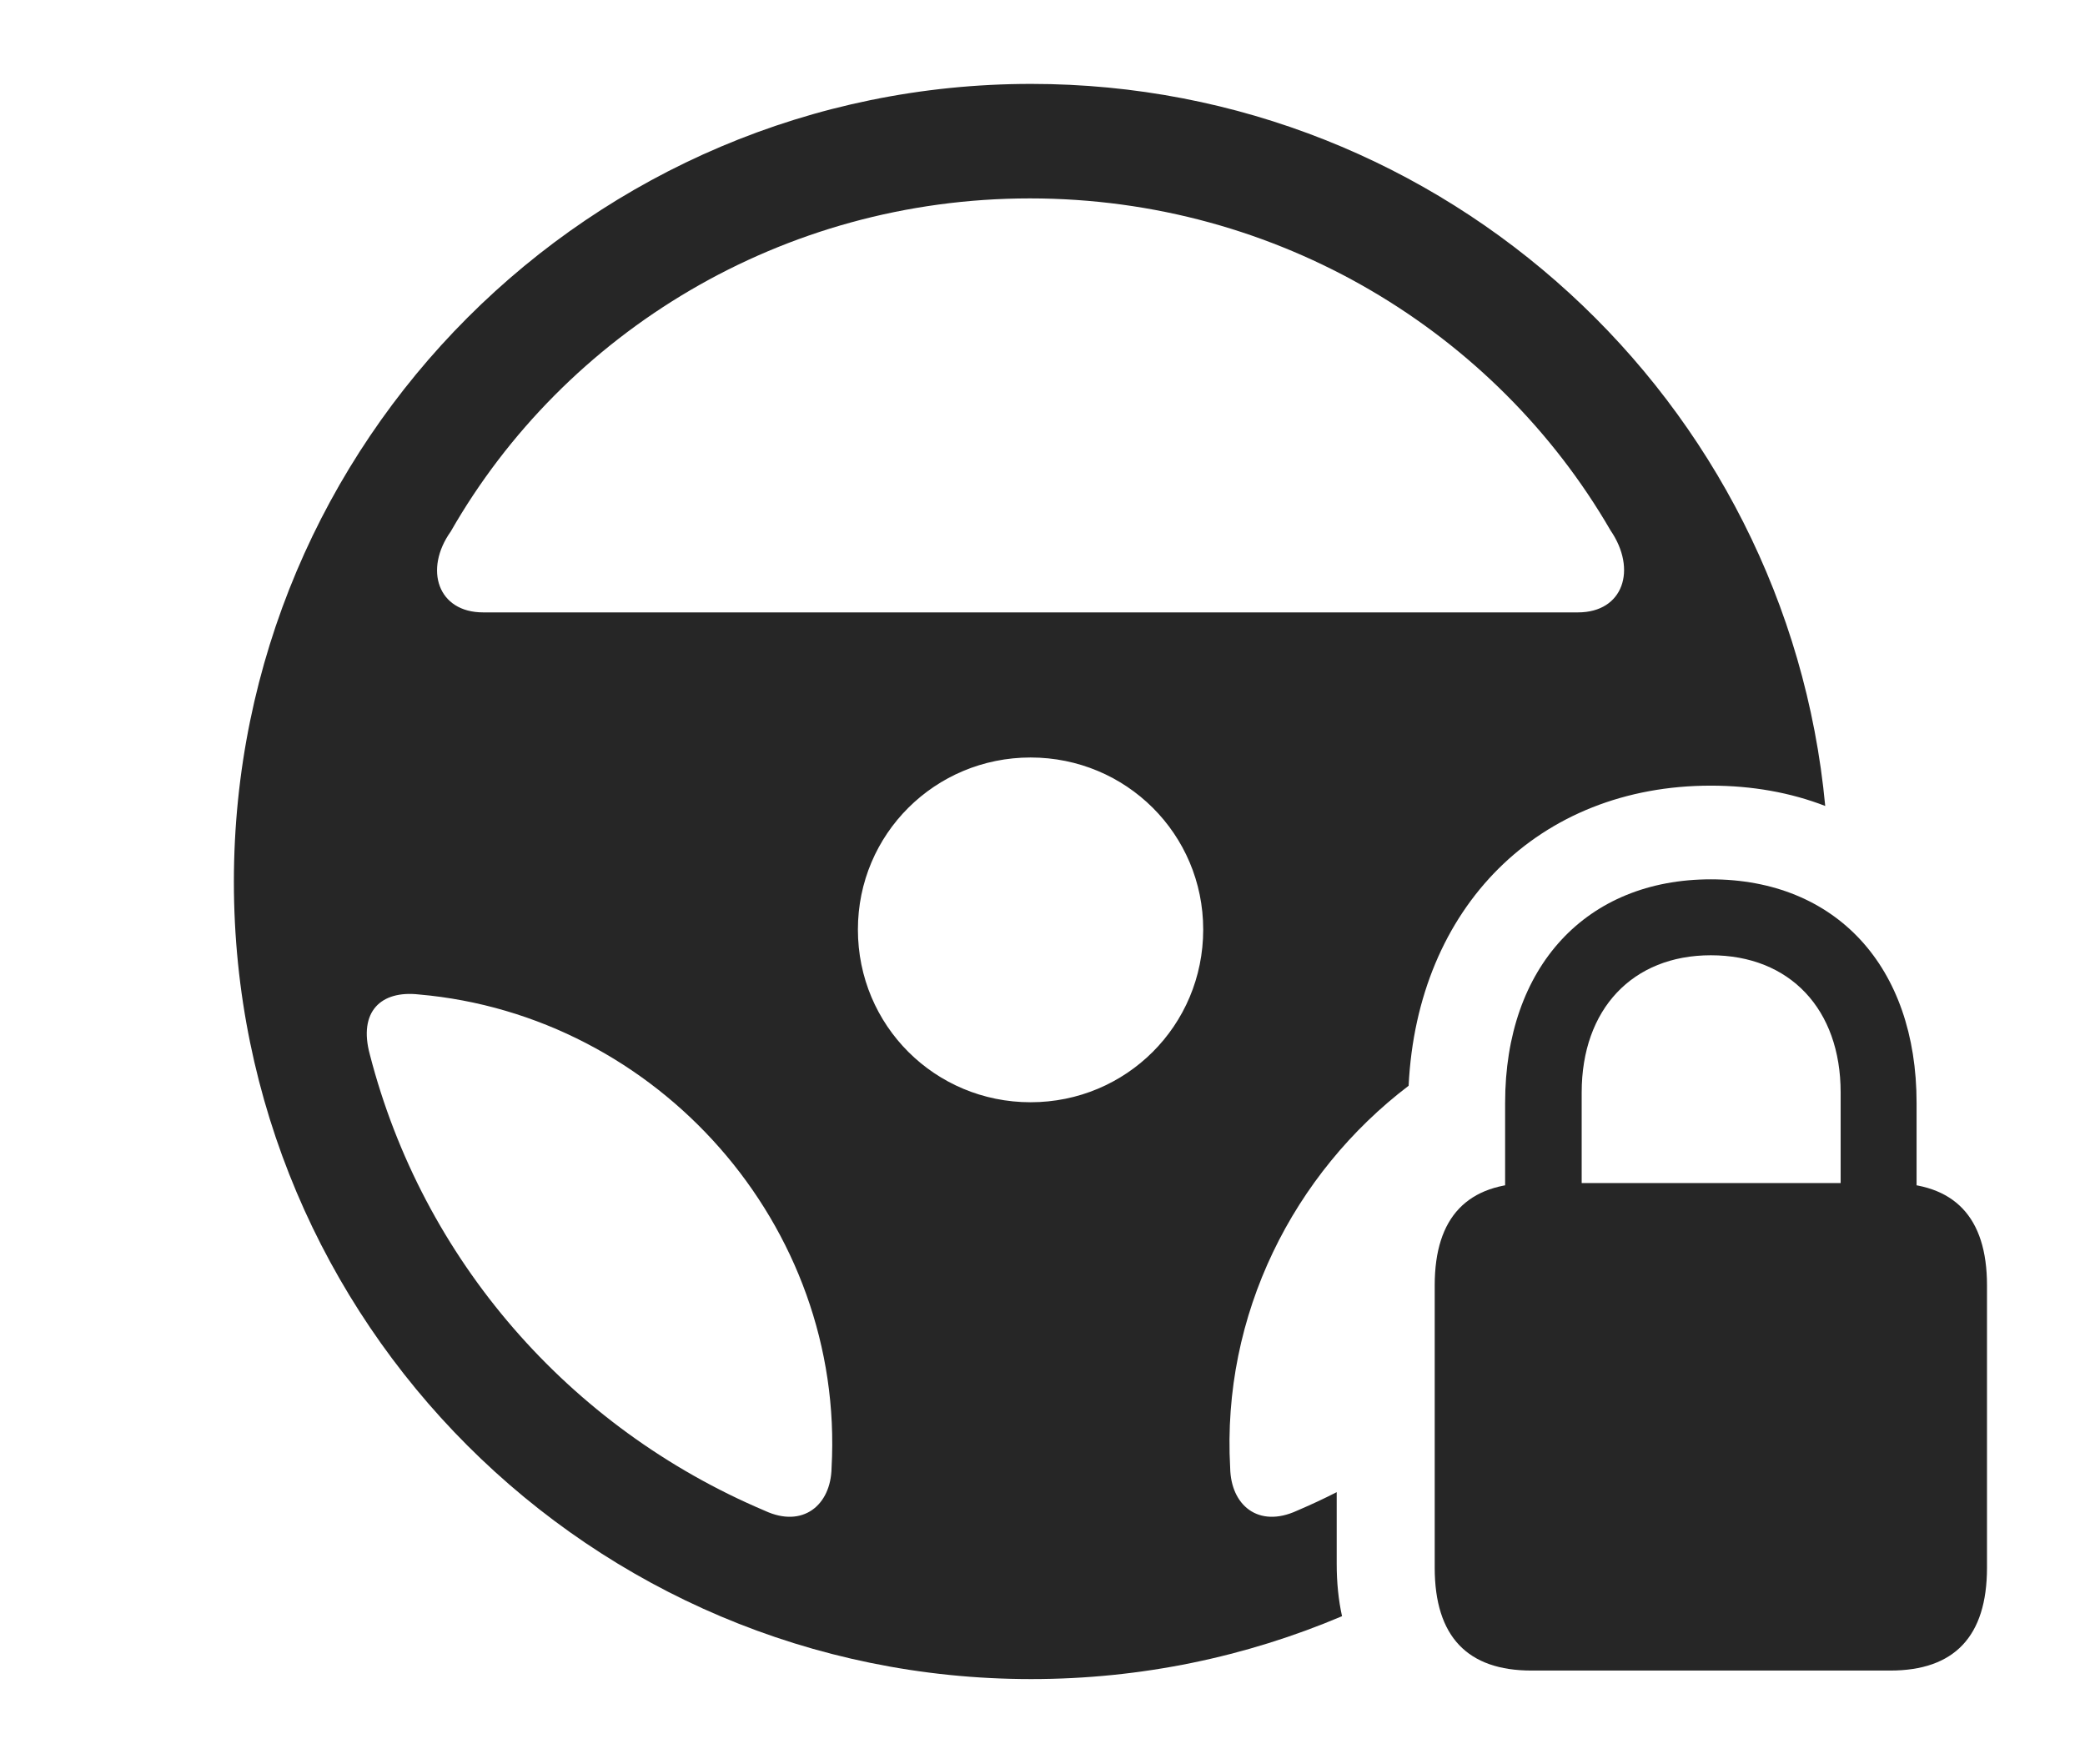 <?xml version="1.0" encoding="UTF-8"?>
<!--Generator: Apple Native CoreSVG 326-->
<!DOCTYPE svg
PUBLIC "-//W3C//DTD SVG 1.1//EN"
       "http://www.w3.org/Graphics/SVG/1.1/DTD/svg11.dtd">
<svg version="1.1" xmlns="http://www.w3.org/2000/svg" xmlns:xlink="http://www.w3.org/1999/xlink" viewBox="0 0 33.252 28.135">
 <g>
  <rect height="28.135" opacity="0" width="33.252" x="0" y="0"/>
  <path d="M29.109 12.853C28.559 12.64 27.946 12.529 27.285 12.529C24.543 12.529 22.604 14.463 22.465 17.315C20.627 18.714 19.483 20.965 19.619 23.408C19.629 24.004 20.068 24.375 20.684 24.092C20.899 24 21.111 23.902 21.318 23.796L21.318 24.941C21.318 25.237 21.346 25.516 21.403 25.774C19.879 26.42 18.204 26.777 16.445 26.777C9.424 26.777 3.73 21.084 3.73 14.062C3.73 7.041 9.424 1.338 16.445 1.338C23.058 1.338 28.502 6.397 29.109 12.853ZM5.898 16.816C6.738 20.078 9.062 22.764 12.197 24.092C12.803 24.375 13.252 24.004 13.262 23.408C13.477 19.541 10.488 16.191 6.68 15.859C6.074 15.791 5.713 16.133 5.898 16.816ZM13.682 14.824C13.682 16.357 14.912 17.578 16.436 17.578C17.959 17.578 19.189 16.357 19.189 14.824C19.189 13.301 17.959 12.08 16.436 12.08C14.912 12.08 13.682 13.301 13.682 14.824ZM7.188 8.477C6.758 9.082 6.982 9.766 7.705 9.766L25.166 9.766C25.889 9.766 26.113 9.082 25.684 8.457C23.857 5.303 20.391 3.164 16.426 3.164C12.471 3.164 9.004 5.303 7.188 8.477Z" fill="black" fill-opacity="0.85"/>
  <path d="M24.424 26.641L30.146 26.641C31.162 26.641 31.689 26.104 31.689 25L31.689 20.498C31.689 19.404 31.162 18.867 30.146 18.867L24.424 18.867C23.408 18.867 22.881 19.404 22.881 20.498L22.881 25C22.881 26.104 23.408 26.641 24.424 26.641ZM24.004 19.834L25.225 19.834L25.225 17.422C25.225 16.094 26.035 15.234 27.285 15.234C28.545 15.234 29.355 16.094 29.355 17.422L29.355 19.834L30.566 19.834L30.566 17.588C30.566 15.41 29.277 14.023 27.285 14.023C25.303 14.023 24.004 15.41 24.004 17.588Z" fill="black" fill-opacity="0.85"/>
 </g>
</svg>
